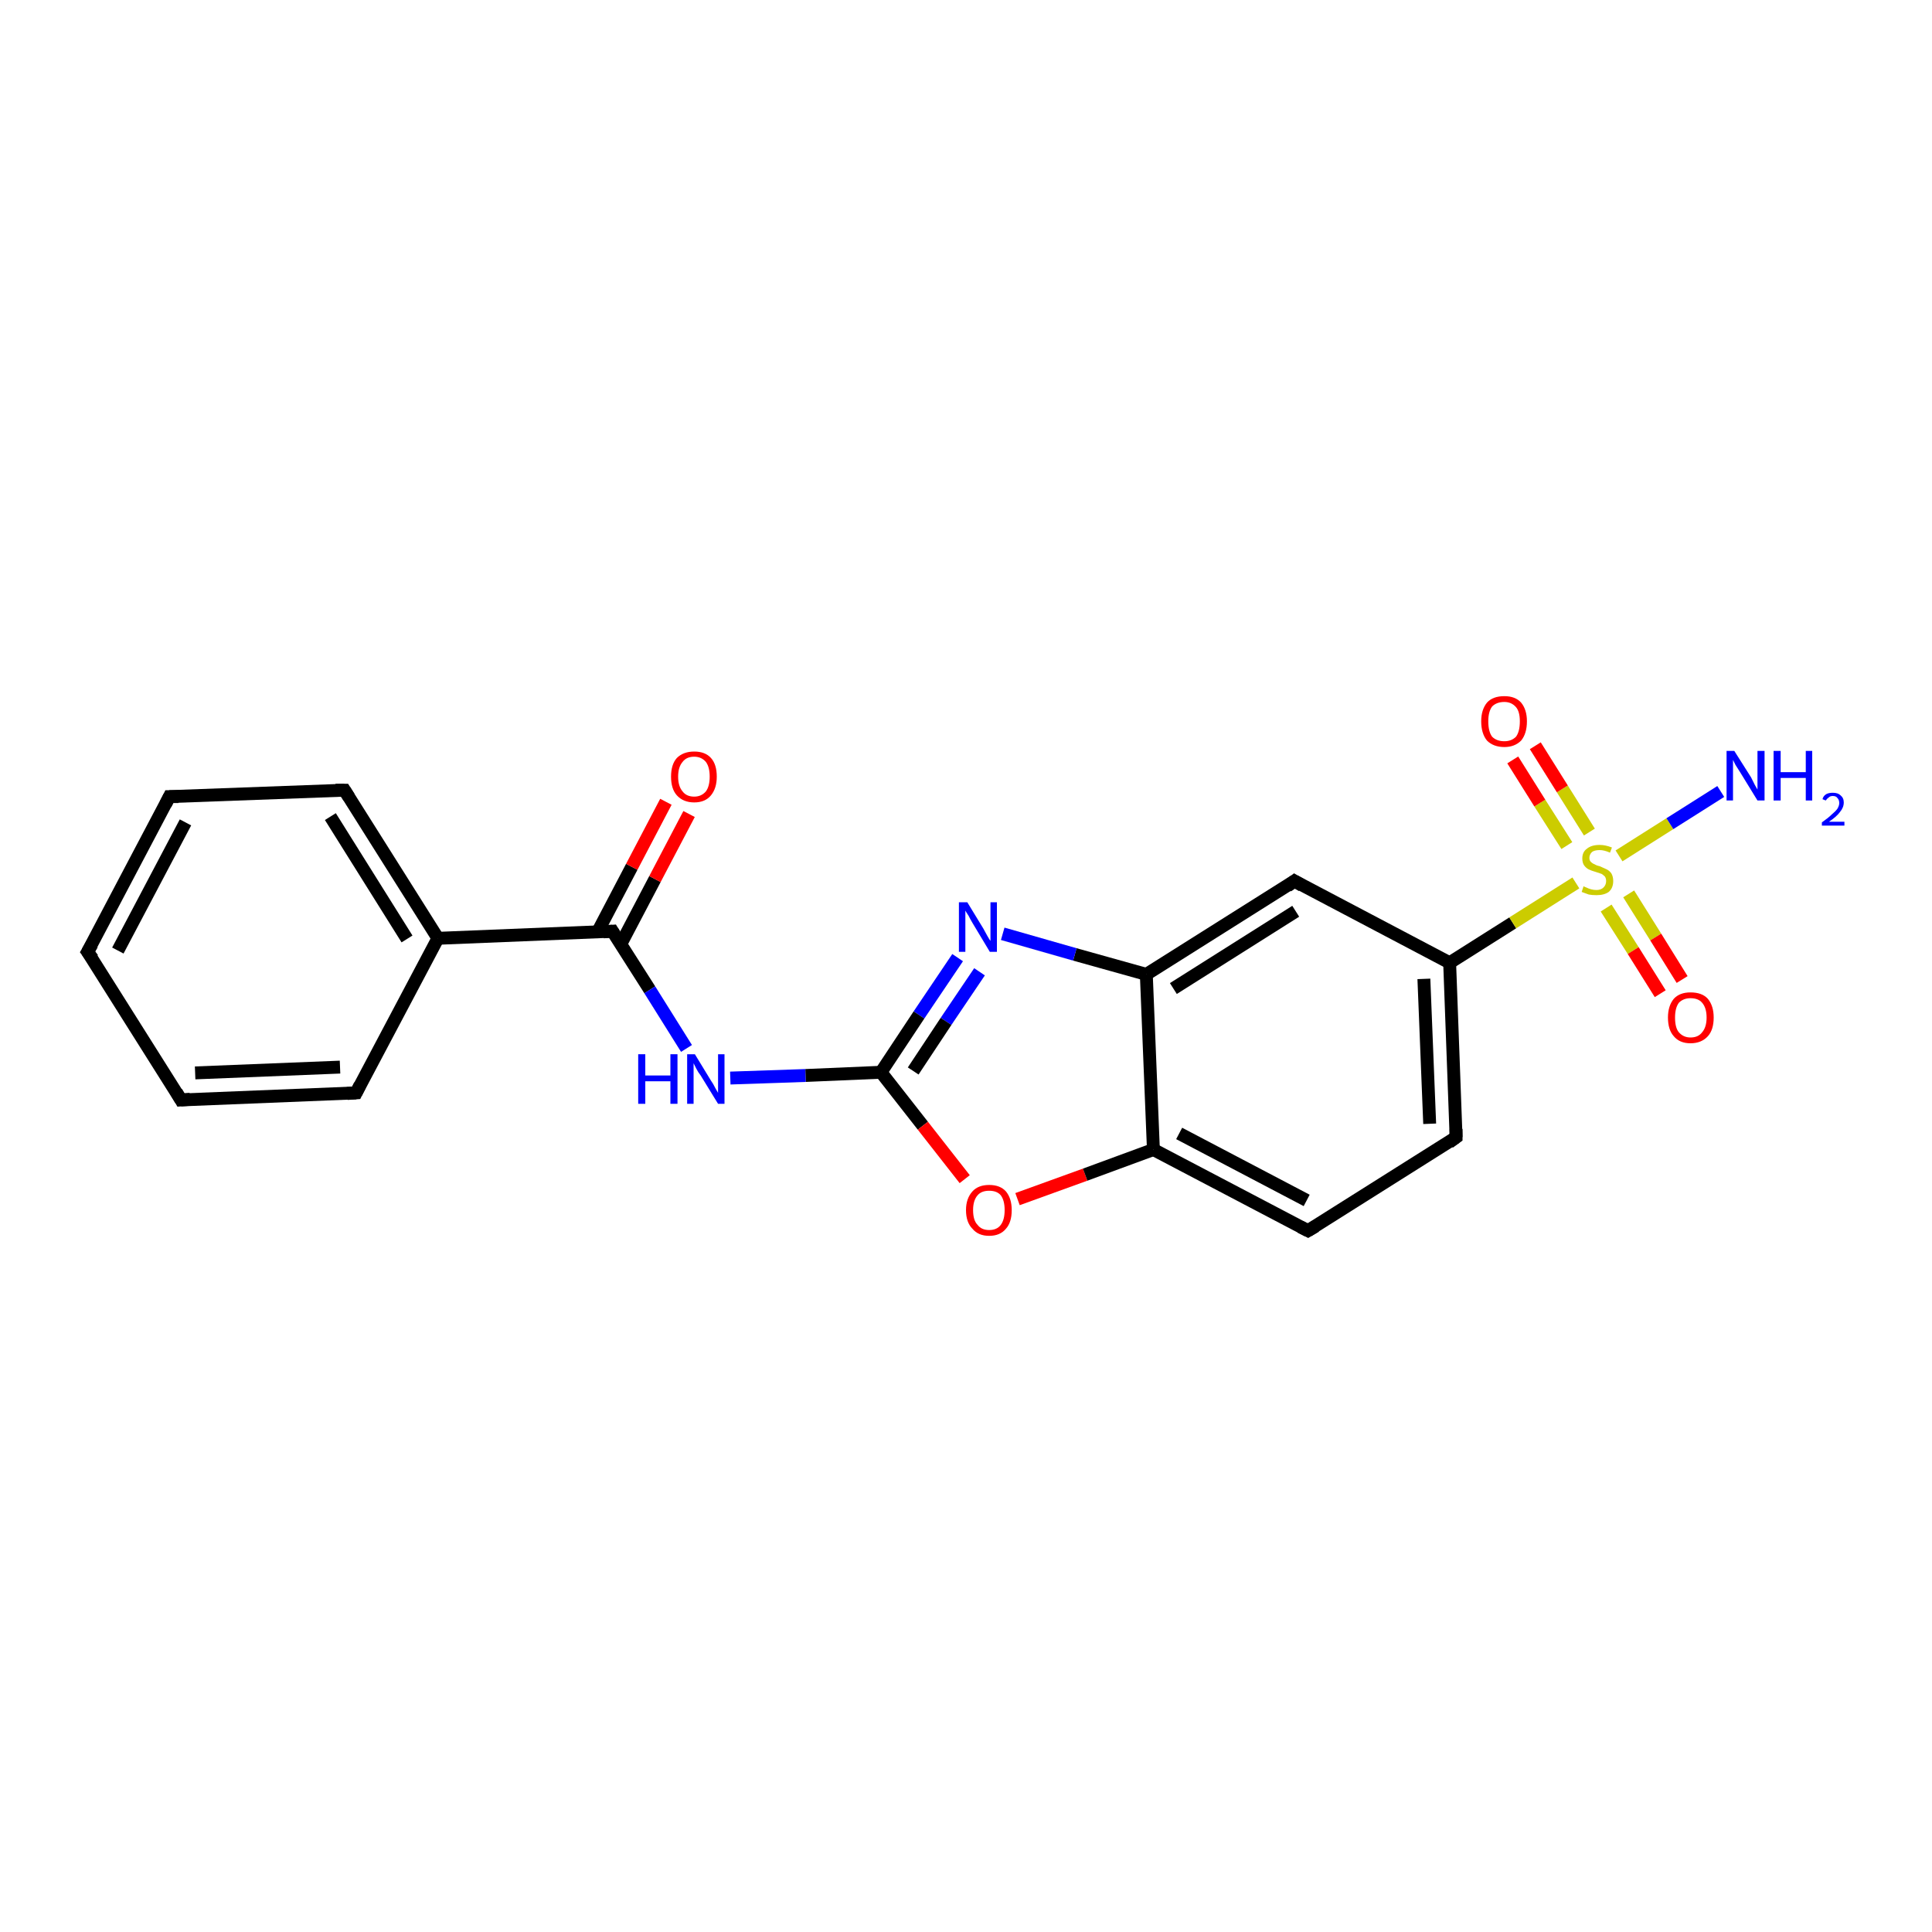 <?xml version='1.0' encoding='iso-8859-1'?>
<svg version='1.1' baseProfile='full'
              xmlns='http://www.w3.org/2000/svg'
                      xmlns:rdkit='http://www.rdkit.org/xml'
                      xmlns:xlink='http://www.w3.org/1999/xlink'
                  xml:space='preserve'
width='300px' height='300px' viewBox='0 0 300 300'>
<!-- END OF HEADER -->
<rect style='opacity:1.0;fill:#FFFFFF;stroke:none' width='300.0' height='300.0' x='0.0' y='0.0'> </rect>
<path class='bond-0 atom-0 atom-1' d='M 13.6,147.8 L 26.3,123.7' style='fill:none;fill-rule:evenodd;stroke:#000000;stroke-width:2.0px;stroke-linecap:butt;stroke-linejoin:miter;stroke-opacity:1' />
<path class='bond-0 atom-0 atom-1' d='M 18.3,147.6 L 28.8,127.7' style='fill:none;fill-rule:evenodd;stroke:#000000;stroke-width:2.0px;stroke-linecap:butt;stroke-linejoin:miter;stroke-opacity:1' />
<path class='bond-1 atom-1 atom-2' d='M 26.3,123.7 L 53.5,122.7' style='fill:none;fill-rule:evenodd;stroke:#000000;stroke-width:2.0px;stroke-linecap:butt;stroke-linejoin:miter;stroke-opacity:1' />
<path class='bond-2 atom-2 atom-3' d='M 53.5,122.7 L 68.0,145.7' style='fill:none;fill-rule:evenodd;stroke:#000000;stroke-width:2.0px;stroke-linecap:butt;stroke-linejoin:miter;stroke-opacity:1' />
<path class='bond-2 atom-2 atom-3' d='M 51.3,126.8 L 63.2,145.8' style='fill:none;fill-rule:evenodd;stroke:#000000;stroke-width:2.0px;stroke-linecap:butt;stroke-linejoin:miter;stroke-opacity:1' />
<path class='bond-3 atom-3 atom-4' d='M 68.0,145.7 L 55.3,169.7' style='fill:none;fill-rule:evenodd;stroke:#000000;stroke-width:2.0px;stroke-linecap:butt;stroke-linejoin:miter;stroke-opacity:1' />
<path class='bond-4 atom-4 atom-5' d='M 55.3,169.7 L 28.1,170.8' style='fill:none;fill-rule:evenodd;stroke:#000000;stroke-width:2.0px;stroke-linecap:butt;stroke-linejoin:miter;stroke-opacity:1' />
<path class='bond-4 atom-4 atom-5' d='M 52.8,165.7 L 30.3,166.6' style='fill:none;fill-rule:evenodd;stroke:#000000;stroke-width:2.0px;stroke-linecap:butt;stroke-linejoin:miter;stroke-opacity:1' />
<path class='bond-5 atom-3 atom-6' d='M 68.0,145.7 L 95.1,144.6' style='fill:none;fill-rule:evenodd;stroke:#000000;stroke-width:2.0px;stroke-linecap:butt;stroke-linejoin:miter;stroke-opacity:1' />
<path class='bond-6 atom-6 atom-7' d='M 95.1,144.6 L 100.9,153.7' style='fill:none;fill-rule:evenodd;stroke:#000000;stroke-width:2.0px;stroke-linecap:butt;stroke-linejoin:miter;stroke-opacity:1' />
<path class='bond-6 atom-6 atom-7' d='M 100.9,153.7 L 106.6,162.8' style='fill:none;fill-rule:evenodd;stroke:#0000FF;stroke-width:2.0px;stroke-linecap:butt;stroke-linejoin:miter;stroke-opacity:1' />
<path class='bond-7 atom-7 atom-8' d='M 113.4,167.4 L 125.1,167.0' style='fill:none;fill-rule:evenodd;stroke:#0000FF;stroke-width:2.0px;stroke-linecap:butt;stroke-linejoin:miter;stroke-opacity:1' />
<path class='bond-7 atom-7 atom-8' d='M 125.1,167.0 L 136.8,166.5' style='fill:none;fill-rule:evenodd;stroke:#000000;stroke-width:2.0px;stroke-linecap:butt;stroke-linejoin:miter;stroke-opacity:1' />
<path class='bond-8 atom-8 atom-9' d='M 136.8,166.5 L 143.3,174.8' style='fill:none;fill-rule:evenodd;stroke:#000000;stroke-width:2.0px;stroke-linecap:butt;stroke-linejoin:miter;stroke-opacity:1' />
<path class='bond-8 atom-8 atom-9' d='M 143.3,174.8 L 149.8,183.1' style='fill:none;fill-rule:evenodd;stroke:#FF0000;stroke-width:2.0px;stroke-linecap:butt;stroke-linejoin:miter;stroke-opacity:1' />
<path class='bond-9 atom-9 atom-10' d='M 158.0,186.2 L 168.5,182.4' style='fill:none;fill-rule:evenodd;stroke:#FF0000;stroke-width:2.0px;stroke-linecap:butt;stroke-linejoin:miter;stroke-opacity:1' />
<path class='bond-9 atom-9 atom-10' d='M 168.5,182.4 L 179.1,178.5' style='fill:none;fill-rule:evenodd;stroke:#000000;stroke-width:2.0px;stroke-linecap:butt;stroke-linejoin:miter;stroke-opacity:1' />
<path class='bond-10 atom-10 atom-11' d='M 179.1,178.5 L 203.1,191.1' style='fill:none;fill-rule:evenodd;stroke:#000000;stroke-width:2.0px;stroke-linecap:butt;stroke-linejoin:miter;stroke-opacity:1' />
<path class='bond-10 atom-10 atom-11' d='M 183.1,176.0 L 202.9,186.4' style='fill:none;fill-rule:evenodd;stroke:#000000;stroke-width:2.0px;stroke-linecap:butt;stroke-linejoin:miter;stroke-opacity:1' />
<path class='bond-11 atom-11 atom-12' d='M 203.1,191.1 L 226.1,176.6' style='fill:none;fill-rule:evenodd;stroke:#000000;stroke-width:2.0px;stroke-linecap:butt;stroke-linejoin:miter;stroke-opacity:1' />
<path class='bond-12 atom-12 atom-13' d='M 226.1,176.6 L 225.1,149.5' style='fill:none;fill-rule:evenodd;stroke:#000000;stroke-width:2.0px;stroke-linecap:butt;stroke-linejoin:miter;stroke-opacity:1' />
<path class='bond-12 atom-12 atom-13' d='M 222.0,174.5 L 221.1,152.0' style='fill:none;fill-rule:evenodd;stroke:#000000;stroke-width:2.0px;stroke-linecap:butt;stroke-linejoin:miter;stroke-opacity:1' />
<path class='bond-13 atom-13 atom-14' d='M 225.1,149.5 L 201.0,136.8' style='fill:none;fill-rule:evenodd;stroke:#000000;stroke-width:2.0px;stroke-linecap:butt;stroke-linejoin:miter;stroke-opacity:1' />
<path class='bond-14 atom-14 atom-15' d='M 201.0,136.8 L 178.0,151.3' style='fill:none;fill-rule:evenodd;stroke:#000000;stroke-width:2.0px;stroke-linecap:butt;stroke-linejoin:miter;stroke-opacity:1' />
<path class='bond-14 atom-14 atom-15' d='M 201.2,141.5 L 182.2,153.5' style='fill:none;fill-rule:evenodd;stroke:#000000;stroke-width:2.0px;stroke-linecap:butt;stroke-linejoin:miter;stroke-opacity:1' />
<path class='bond-15 atom-15 atom-16' d='M 178.0,151.3 L 166.9,148.2' style='fill:none;fill-rule:evenodd;stroke:#000000;stroke-width:2.0px;stroke-linecap:butt;stroke-linejoin:miter;stroke-opacity:1' />
<path class='bond-15 atom-15 atom-16' d='M 166.9,148.2 L 155.7,145.0' style='fill:none;fill-rule:evenodd;stroke:#0000FF;stroke-width:2.0px;stroke-linecap:butt;stroke-linejoin:miter;stroke-opacity:1' />
<path class='bond-16 atom-13 atom-17' d='M 225.1,149.5 L 234.9,143.3' style='fill:none;fill-rule:evenodd;stroke:#000000;stroke-width:2.0px;stroke-linecap:butt;stroke-linejoin:miter;stroke-opacity:1' />
<path class='bond-16 atom-13 atom-17' d='M 234.9,143.3 L 244.7,137.1' style='fill:none;fill-rule:evenodd;stroke:#CCCC00;stroke-width:2.0px;stroke-linecap:butt;stroke-linejoin:miter;stroke-opacity:1' />
<path class='bond-17 atom-17 atom-18' d='M 251.4,132.9 L 259.3,127.9' style='fill:none;fill-rule:evenodd;stroke:#CCCC00;stroke-width:2.0px;stroke-linecap:butt;stroke-linejoin:miter;stroke-opacity:1' />
<path class='bond-17 atom-17 atom-18' d='M 259.3,127.9 L 267.2,122.9' style='fill:none;fill-rule:evenodd;stroke:#0000FF;stroke-width:2.0px;stroke-linecap:butt;stroke-linejoin:miter;stroke-opacity:1' />
<path class='bond-18 atom-17 atom-19' d='M 249.4,141.0 L 253.6,147.6' style='fill:none;fill-rule:evenodd;stroke:#CCCC00;stroke-width:2.0px;stroke-linecap:butt;stroke-linejoin:miter;stroke-opacity:1' />
<path class='bond-18 atom-17 atom-19' d='M 253.6,147.6 L 257.8,154.3' style='fill:none;fill-rule:evenodd;stroke:#FF0000;stroke-width:2.0px;stroke-linecap:butt;stroke-linejoin:miter;stroke-opacity:1' />
<path class='bond-18 atom-17 atom-19' d='M 252.9,138.8 L 257.1,145.5' style='fill:none;fill-rule:evenodd;stroke:#CCCC00;stroke-width:2.0px;stroke-linecap:butt;stroke-linejoin:miter;stroke-opacity:1' />
<path class='bond-18 atom-17 atom-19' d='M 257.1,145.5 L 261.2,152.1' style='fill:none;fill-rule:evenodd;stroke:#FF0000;stroke-width:2.0px;stroke-linecap:butt;stroke-linejoin:miter;stroke-opacity:1' />
<path class='bond-19 atom-17 atom-20' d='M 246.8,129.2 L 242.6,122.5' style='fill:none;fill-rule:evenodd;stroke:#CCCC00;stroke-width:2.0px;stroke-linecap:butt;stroke-linejoin:miter;stroke-opacity:1' />
<path class='bond-19 atom-17 atom-20' d='M 242.6,122.5 L 238.4,115.8' style='fill:none;fill-rule:evenodd;stroke:#FF0000;stroke-width:2.0px;stroke-linecap:butt;stroke-linejoin:miter;stroke-opacity:1' />
<path class='bond-19 atom-17 atom-20' d='M 243.3,131.3 L 239.1,124.7' style='fill:none;fill-rule:evenodd;stroke:#CCCC00;stroke-width:2.0px;stroke-linecap:butt;stroke-linejoin:miter;stroke-opacity:1' />
<path class='bond-19 atom-17 atom-20' d='M 239.1,124.7 L 234.9,118.0' style='fill:none;fill-rule:evenodd;stroke:#FF0000;stroke-width:2.0px;stroke-linecap:butt;stroke-linejoin:miter;stroke-opacity:1' />
<path class='bond-20 atom-6 atom-21' d='M 96.4,146.6 L 101.7,136.5' style='fill:none;fill-rule:evenodd;stroke:#000000;stroke-width:2.0px;stroke-linecap:butt;stroke-linejoin:miter;stroke-opacity:1' />
<path class='bond-20 atom-6 atom-21' d='M 101.7,136.5 L 107.0,126.4' style='fill:none;fill-rule:evenodd;stroke:#FF0000;stroke-width:2.0px;stroke-linecap:butt;stroke-linejoin:miter;stroke-opacity:1' />
<path class='bond-20 atom-6 atom-21' d='M 92.8,144.7 L 98.1,134.6' style='fill:none;fill-rule:evenodd;stroke:#000000;stroke-width:2.0px;stroke-linecap:butt;stroke-linejoin:miter;stroke-opacity:1' />
<path class='bond-20 atom-6 atom-21' d='M 98.1,134.6 L 103.4,124.5' style='fill:none;fill-rule:evenodd;stroke:#FF0000;stroke-width:2.0px;stroke-linecap:butt;stroke-linejoin:miter;stroke-opacity:1' />
<path class='bond-21 atom-5 atom-0' d='M 28.1,170.8 L 13.6,147.8' style='fill:none;fill-rule:evenodd;stroke:#000000;stroke-width:2.0px;stroke-linecap:butt;stroke-linejoin:miter;stroke-opacity:1' />
<path class='bond-22 atom-15 atom-10' d='M 178.0,151.3 L 179.1,178.5' style='fill:none;fill-rule:evenodd;stroke:#000000;stroke-width:2.0px;stroke-linecap:butt;stroke-linejoin:miter;stroke-opacity:1' />
<path class='bond-23 atom-16 atom-8' d='M 148.7,148.7 L 142.7,157.6' style='fill:none;fill-rule:evenodd;stroke:#0000FF;stroke-width:2.0px;stroke-linecap:butt;stroke-linejoin:miter;stroke-opacity:1' />
<path class='bond-23 atom-16 atom-8' d='M 142.7,157.6 L 136.8,166.5' style='fill:none;fill-rule:evenodd;stroke:#000000;stroke-width:2.0px;stroke-linecap:butt;stroke-linejoin:miter;stroke-opacity:1' />
<path class='bond-23 atom-16 atom-8' d='M 152.1,150.9 L 146.9,158.6' style='fill:none;fill-rule:evenodd;stroke:#0000FF;stroke-width:2.0px;stroke-linecap:butt;stroke-linejoin:miter;stroke-opacity:1' />
<path class='bond-23 atom-16 atom-8' d='M 146.9,158.6 L 141.8,166.3' style='fill:none;fill-rule:evenodd;stroke:#000000;stroke-width:2.0px;stroke-linecap:butt;stroke-linejoin:miter;stroke-opacity:1' />
<path d='M 14.3,146.6 L 13.6,147.8 L 14.4,148.9' style='fill:none;stroke:#000000;stroke-width:2.0px;stroke-linecap:butt;stroke-linejoin:miter;stroke-opacity:1;' />
<path d='M 25.7,124.9 L 26.3,123.7 L 27.7,123.7' style='fill:none;stroke:#000000;stroke-width:2.0px;stroke-linecap:butt;stroke-linejoin:miter;stroke-opacity:1;' />
<path d='M 52.1,122.7 L 53.5,122.7 L 54.2,123.8' style='fill:none;stroke:#000000;stroke-width:2.0px;stroke-linecap:butt;stroke-linejoin:miter;stroke-opacity:1;' />
<path d='M 55.9,168.5 L 55.3,169.7 L 53.9,169.8' style='fill:none;stroke:#000000;stroke-width:2.0px;stroke-linecap:butt;stroke-linejoin:miter;stroke-opacity:1;' />
<path d='M 29.5,170.7 L 28.1,170.8 L 27.4,169.6' style='fill:none;stroke:#000000;stroke-width:2.0px;stroke-linecap:butt;stroke-linejoin:miter;stroke-opacity:1;' />
<path d='M 93.7,144.7 L 95.1,144.6 L 95.4,145.1' style='fill:none;stroke:#000000;stroke-width:2.0px;stroke-linecap:butt;stroke-linejoin:miter;stroke-opacity:1;' />
<path d='M 201.9,190.5 L 203.1,191.1 L 204.3,190.4' style='fill:none;stroke:#000000;stroke-width:2.0px;stroke-linecap:butt;stroke-linejoin:miter;stroke-opacity:1;' />
<path d='M 225.0,177.4 L 226.1,176.6 L 226.1,175.3' style='fill:none;stroke:#000000;stroke-width:2.0px;stroke-linecap:butt;stroke-linejoin:miter;stroke-opacity:1;' />
<path d='M 202.2,137.5 L 201.0,136.8 L 199.9,137.6' style='fill:none;stroke:#000000;stroke-width:2.0px;stroke-linecap:butt;stroke-linejoin:miter;stroke-opacity:1;' />
<path class='atom-7' d='M 99.1 163.7
L 100.2 163.7
L 100.2 167.0
L 104.1 167.0
L 104.1 163.7
L 105.2 163.7
L 105.2 171.4
L 104.1 171.4
L 104.1 167.9
L 100.2 167.9
L 100.2 171.4
L 99.1 171.4
L 99.1 163.7
' fill='#0000FF'/>
<path class='atom-7' d='M 107.9 163.7
L 110.4 167.8
Q 110.7 168.2, 111.1 169.0
Q 111.5 169.7, 111.5 169.7
L 111.5 163.7
L 112.5 163.7
L 112.5 171.4
L 111.5 171.4
L 108.8 167.0
Q 108.4 166.5, 108.1 165.9
Q 107.8 165.3, 107.7 165.1
L 107.7 171.4
L 106.7 171.4
L 106.7 163.7
L 107.9 163.7
' fill='#0000FF'/>
<path class='atom-9' d='M 150.0 187.9
Q 150.0 186.1, 151.0 185.0
Q 151.9 184.0, 153.6 184.0
Q 155.3 184.0, 156.2 185.0
Q 157.1 186.1, 157.1 187.9
Q 157.1 189.8, 156.2 190.8
Q 155.3 191.9, 153.6 191.9
Q 151.9 191.9, 151.0 190.8
Q 150.0 189.8, 150.0 187.9
M 153.6 191.0
Q 154.8 191.0, 155.4 190.2
Q 156.0 189.4, 156.0 187.9
Q 156.0 186.4, 155.4 185.6
Q 154.8 184.9, 153.6 184.9
Q 152.4 184.9, 151.8 185.6
Q 151.1 186.4, 151.1 187.9
Q 151.1 189.5, 151.8 190.2
Q 152.4 191.0, 153.6 191.0
' fill='#FF0000'/>
<path class='atom-16' d='M 150.2 140.1
L 152.7 144.2
Q 152.9 144.6, 153.3 145.3
Q 153.7 146.0, 153.8 146.1
L 153.8 140.1
L 154.8 140.1
L 154.8 147.8
L 153.7 147.8
L 151.0 143.3
Q 150.7 142.8, 150.4 142.2
Q 150.0 141.6, 149.9 141.4
L 149.9 147.8
L 148.9 147.8
L 148.9 140.1
L 150.2 140.1
' fill='#0000FF'/>
<path class='atom-17' d='M 245.9 137.6
Q 246.0 137.7, 246.3 137.8
Q 246.7 138.0, 247.1 138.1
Q 247.5 138.2, 247.9 138.2
Q 248.6 138.2, 249.0 137.8
Q 249.4 137.4, 249.4 136.8
Q 249.4 136.4, 249.2 136.1
Q 249.0 135.9, 248.7 135.7
Q 248.4 135.6, 247.8 135.4
Q 247.1 135.2, 246.7 135.0
Q 246.3 134.8, 246.0 134.4
Q 245.7 134.0, 245.7 133.3
Q 245.7 132.3, 246.4 131.8
Q 247.1 131.2, 248.4 131.2
Q 249.3 131.2, 250.3 131.6
L 250.0 132.4
Q 249.1 132.0, 248.4 132.0
Q 247.6 132.0, 247.2 132.3
Q 246.8 132.7, 246.8 133.2
Q 246.8 133.6, 247.0 133.8
Q 247.3 134.1, 247.6 134.2
Q 247.9 134.4, 248.4 134.5
Q 249.1 134.8, 249.5 135.0
Q 249.9 135.2, 250.2 135.6
Q 250.5 136.1, 250.5 136.8
Q 250.5 137.9, 249.8 138.5
Q 249.1 139.0, 247.9 139.0
Q 247.2 139.0, 246.7 138.9
Q 246.2 138.7, 245.6 138.5
L 245.9 137.6
' fill='#CCCC00'/>
<path class='atom-18' d='M 269.3 116.6
L 271.9 120.7
Q 272.1 121.1, 272.5 121.9
Q 272.9 122.6, 272.9 122.6
L 272.9 116.6
L 274.0 116.6
L 274.0 124.3
L 272.9 124.3
L 270.2 119.9
Q 269.9 119.4, 269.5 118.8
Q 269.2 118.2, 269.1 118.0
L 269.1 124.3
L 268.1 124.3
L 268.1 116.6
L 269.3 116.6
' fill='#0000FF'/>
<path class='atom-18' d='M 275.4 116.6
L 276.5 116.6
L 276.5 119.9
L 280.4 119.9
L 280.4 116.6
L 281.4 116.6
L 281.4 124.3
L 280.4 124.3
L 280.4 120.8
L 276.5 120.8
L 276.5 124.3
L 275.4 124.3
L 275.4 116.6
' fill='#0000FF'/>
<path class='atom-18' d='M 283.0 124.1
Q 283.1 123.6, 283.6 123.3
Q 284.0 123.1, 284.6 123.1
Q 285.4 123.1, 285.8 123.5
Q 286.3 123.9, 286.3 124.6
Q 286.3 125.4, 285.7 126.1
Q 285.2 126.8, 284.0 127.6
L 286.4 127.6
L 286.4 128.2
L 282.9 128.2
L 282.9 127.7
Q 283.9 127.0, 284.4 126.5
Q 285.0 126.0, 285.3 125.6
Q 285.6 125.1, 285.6 124.7
Q 285.6 124.2, 285.3 123.9
Q 285.1 123.6, 284.6 123.6
Q 284.2 123.6, 284.0 123.8
Q 283.7 124.0, 283.5 124.3
L 283.0 124.1
' fill='#0000FF'/>
<path class='atom-19' d='M 259.0 158.0
Q 259.0 156.2, 259.9 155.1
Q 260.8 154.1, 262.5 154.1
Q 264.3 154.1, 265.2 155.1
Q 266.1 156.2, 266.1 158.0
Q 266.1 159.9, 265.2 160.9
Q 264.2 162.0, 262.5 162.0
Q 260.8 162.0, 259.9 160.9
Q 259.0 159.9, 259.0 158.0
M 262.5 161.1
Q 263.7 161.1, 264.3 160.3
Q 265.0 159.5, 265.0 158.0
Q 265.0 156.5, 264.3 155.7
Q 263.7 155.0, 262.5 155.0
Q 261.4 155.0, 260.7 155.7
Q 260.1 156.5, 260.1 158.0
Q 260.1 159.6, 260.7 160.3
Q 261.4 161.1, 262.5 161.1
' fill='#FF0000'/>
<path class='atom-20' d='M 230.0 112.0
Q 230.0 110.2, 230.9 109.1
Q 231.8 108.1, 233.6 108.1
Q 235.3 108.1, 236.2 109.1
Q 237.1 110.2, 237.1 112.0
Q 237.1 113.9, 236.2 115.0
Q 235.2 116.0, 233.6 116.0
Q 231.9 116.0, 230.9 115.0
Q 230.0 113.9, 230.0 112.0
M 233.6 115.1
Q 234.7 115.1, 235.4 114.4
Q 236.0 113.6, 236.0 112.0
Q 236.0 110.5, 235.4 109.8
Q 234.7 109.0, 233.6 109.0
Q 232.4 109.0, 231.7 109.7
Q 231.1 110.5, 231.1 112.0
Q 231.1 113.6, 231.7 114.4
Q 232.4 115.1, 233.6 115.1
' fill='#FF0000'/>
<path class='atom-21' d='M 104.2 120.6
Q 104.2 118.7, 105.1 117.7
Q 106.1 116.7, 107.8 116.7
Q 109.5 116.7, 110.4 117.7
Q 111.3 118.7, 111.3 120.6
Q 111.3 122.4, 110.4 123.5
Q 109.5 124.6, 107.8 124.6
Q 106.1 124.6, 105.1 123.5
Q 104.2 122.5, 104.2 120.6
M 107.8 123.7
Q 108.9 123.7, 109.6 122.9
Q 110.2 122.1, 110.2 120.6
Q 110.2 119.1, 109.6 118.3
Q 108.9 117.5, 107.8 117.5
Q 106.6 117.5, 106.0 118.3
Q 105.3 119.1, 105.3 120.6
Q 105.3 122.1, 106.0 122.9
Q 106.6 123.7, 107.8 123.7
' fill='#FF0000'/>
</svg>

